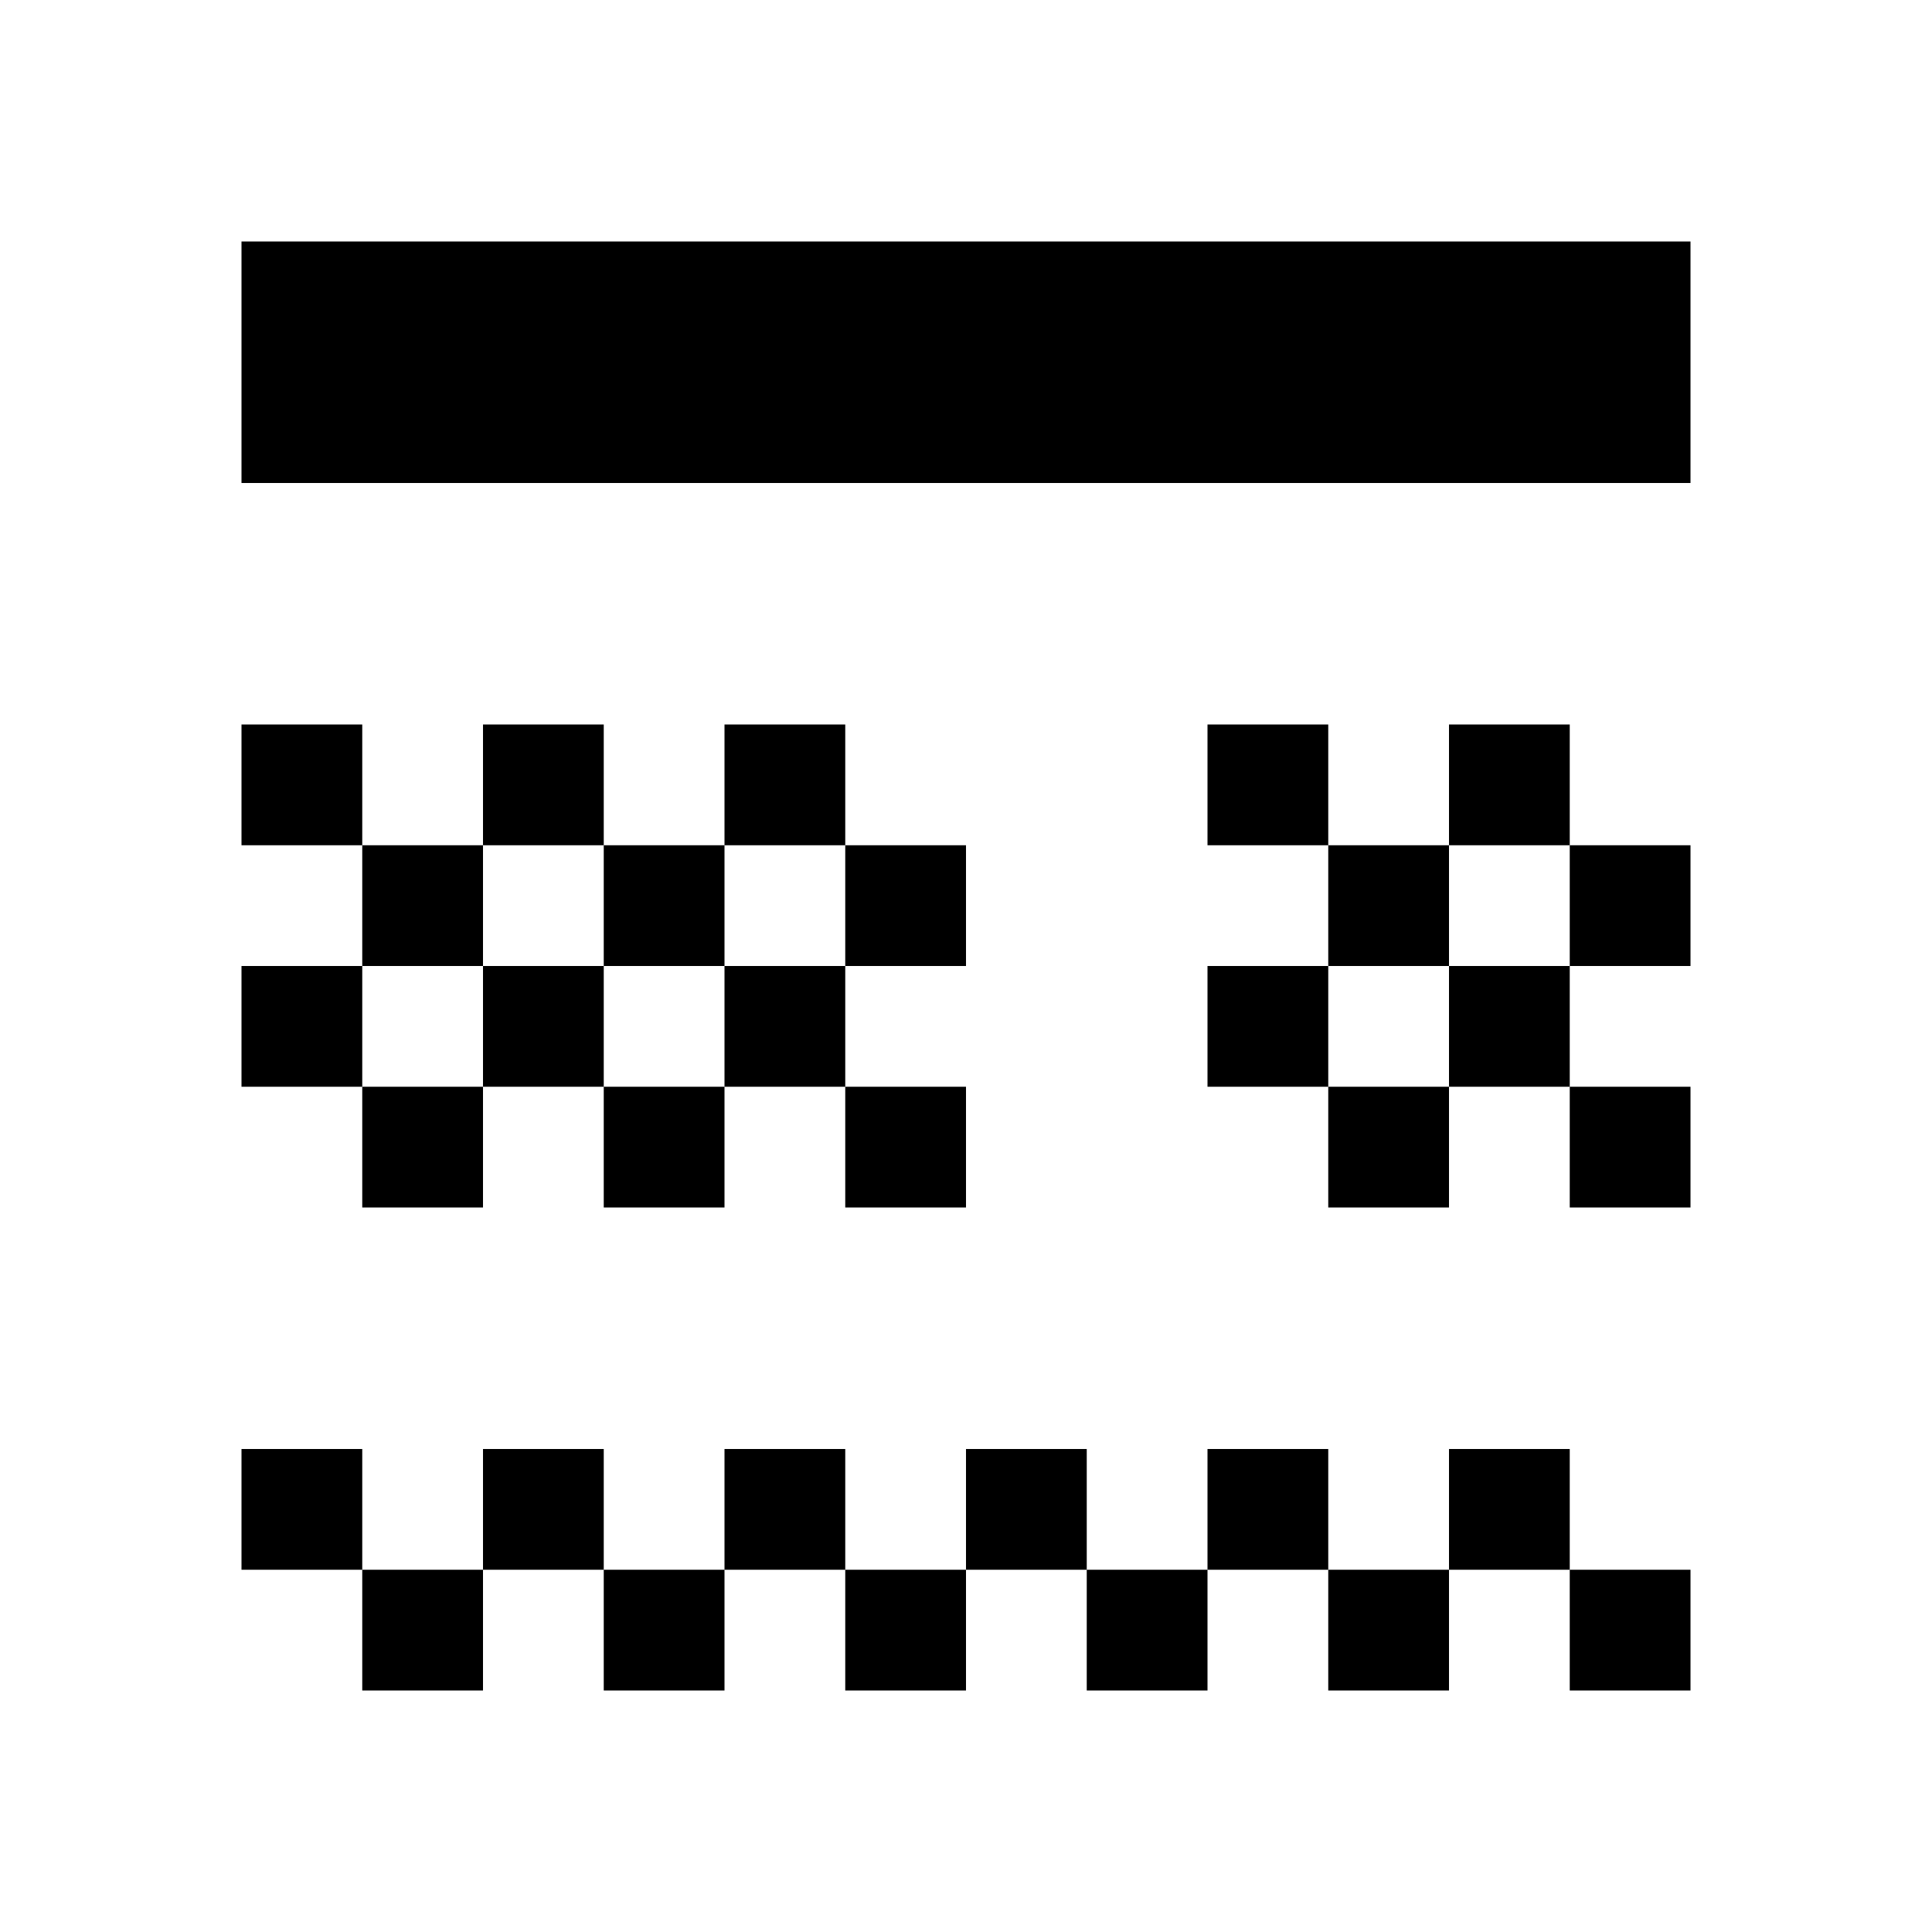 <svg xmlns="http://www.w3.org/2000/svg" viewBox="0 0 16 16"><path d="M2 2h12v2H2zm0 10h1v1H2zm1 1h1v1H3zm1-1h1v1H4zm1 1h1v1H5zm1-1h1v1H6zm1 1h1v1H7zm1-1h1v1H8zm1 1h1v1H9zm1-1h1v1h-1zm1 1h1v1h-1zm1-1h1v1h-1zm1 1h1v1h-1zM2 6h1v1H2zm2 0h1v1H4zm2 0h1v1H6zm1 1h1v1H7zM5 7h1v1H5zM3 7h1v1H3zM2 8h1v1H2zm2 0h1v1H4zM3 9h1v1H3zm2 0h1v1H5zm1-1h1v1H6zm1 1h1v1H7zm3-3h1v1h-1zm1 1h1v1h-1zm1 1h1v1h-1zm1 1h1v1h-1zm-2 0h1v1h-1zm-1-1h1v1h-1zm2-2h1v1h-1zm1 1h1v1h-1z"/></svg>
